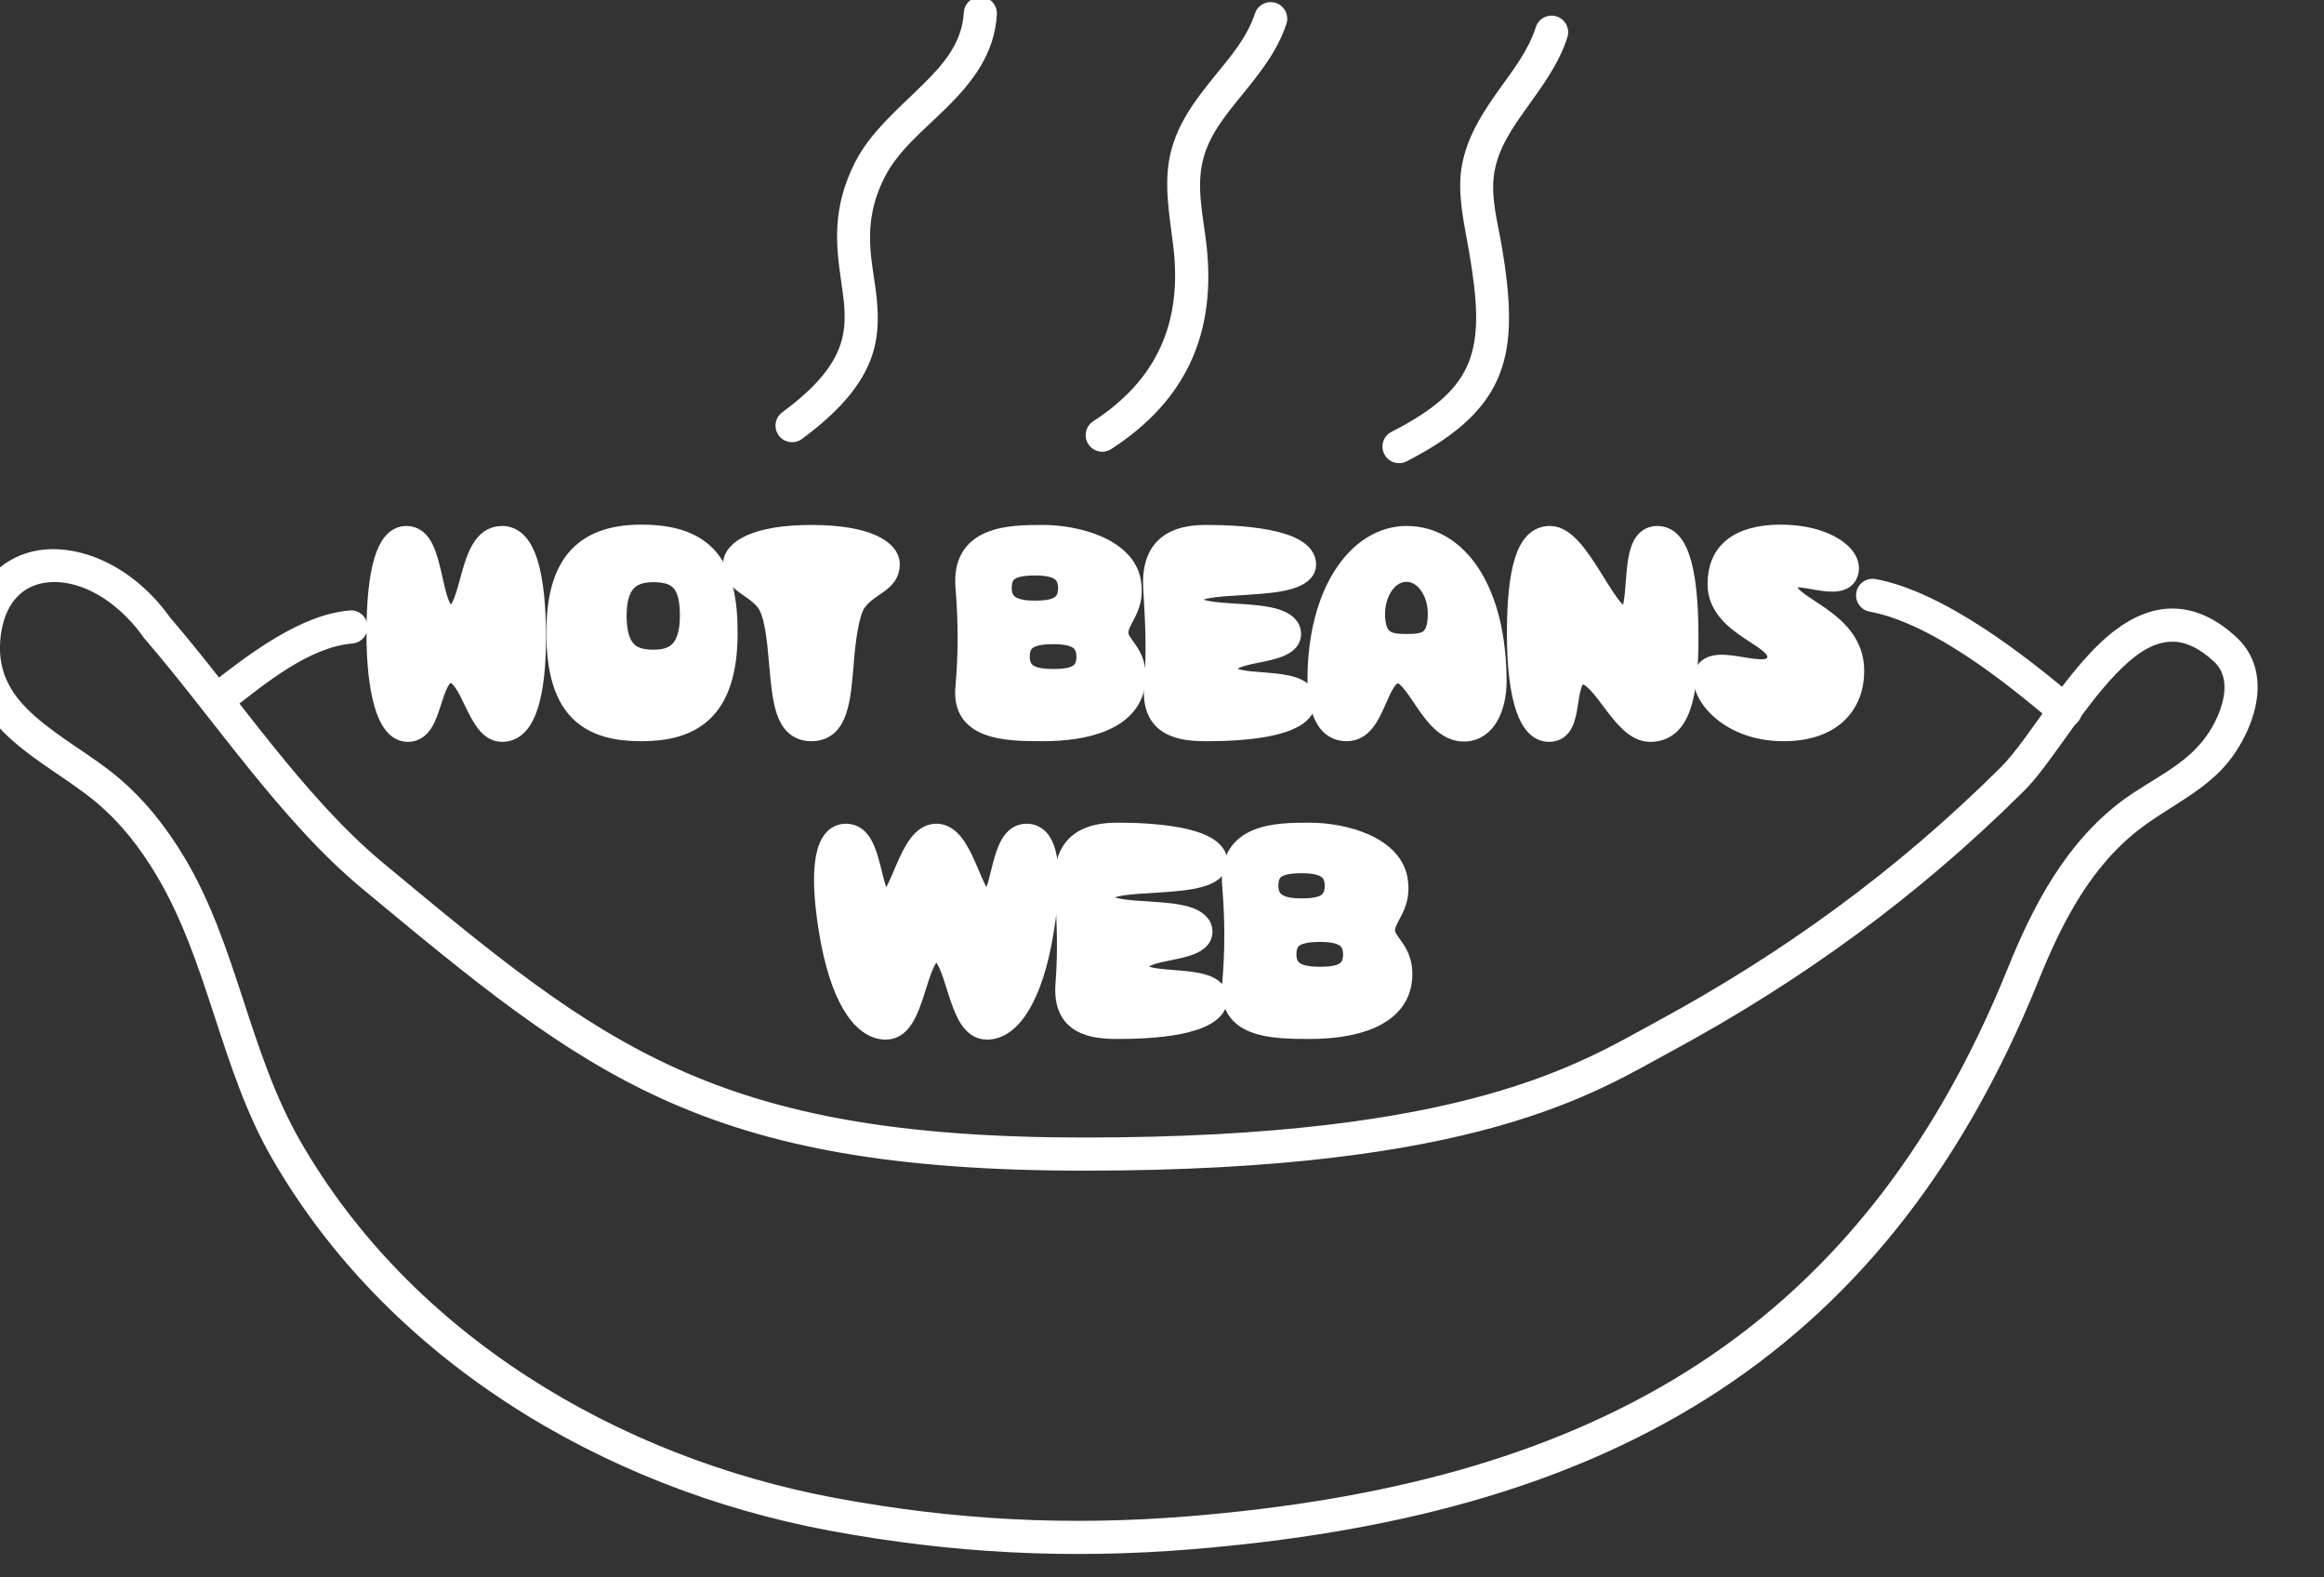 <?xml version="1.0" encoding="UTF-8" standalone="no"?>
<!DOCTYPE svg PUBLIC "-//W3C//DTD SVG 1.1//EN" "http://www.w3.org/Graphics/SVG/1.1/DTD/svg11.dtd">
<svg width="100%" height="100%" viewBox="0 0 112 76" version="1.1" xmlns="http://www.w3.org/2000/svg" xmlns:xlink="http://www.w3.org/1999/xlink" xml:space="preserve" xmlns:serif="http://www.serif.com/" style="fill-rule:evenodd;clip-rule:evenodd;stroke-linejoin:round;stroke-miterlimit:2;">
    <rect x="0" y="0" width="112" height="76" fill="#333333" stroke="none"/>
    <g transform="matrix(1,0,0,1,-623.339,-1050.87)">
        <g id="Logo" transform="matrix(0.056,0,0,0.056,428.689,1027.95)">
            <g id="bubblegum-vanilla---more-spacing" serif:id="bubblegum vanilla - more spacing" transform="matrix(2.252,0,0,2.033,376.346,-4551.27)">
                <path d="M1532.25,2749.85C1541.91,2749.85 1540.07,2724.87 1548.58,2724.87C1556.74,2724.87 1558.92,2749.85 1568.23,2749.85C1577.43,2749.85 1580.88,2732.35 1580.88,2709.77C1580.88,2682.96 1576.85,2666.73 1568.23,2666.73C1554.9,2666.73 1557.54,2700.46 1548.58,2700.46C1539.84,2700.46 1542.94,2666.73 1531.68,2666.73C1524.44,2666.73 1520.53,2681.27 1520.53,2708.22C1520.53,2731.65 1524.32,2749.85 1532.25,2749.85Z" style="fill:white;fill-rule:nonzero;stroke:white;stroke-width:8.26px;"/>
                <path d="M1621.45,2749.57C1639.62,2749.57 1654.1,2741.95 1654.1,2707.8C1654.1,2679.71 1646.05,2666.17 1621.45,2666.17C1599.84,2666.17 1589.27,2678.44 1589.27,2707.8C1589.27,2741.95 1602.83,2749.57 1621.45,2749.57ZM1626.05,2719.09C1617.66,2719.09 1611.68,2715.7 1611.68,2700.6C1611.68,2687.76 1616.28,2682.26 1626.05,2682.26C1637.09,2682.26 1640.3,2688.32 1640.3,2700.6C1640.3,2715.7 1633.98,2719.09 1626.05,2719.09Z" style="fill:white;fill-rule:nonzero;stroke:white;stroke-width:8.26px;"/>
                <path d="M1686.42,2749.57C1696.31,2749.57 1697.34,2736.16 1698.49,2720.5C1699.07,2711.89 1700.44,2699.33 1703.2,2695.1C1708.15,2687.48 1716.08,2687.19 1716.08,2678.73C1716.08,2672.52 1707.34,2666.31 1686.42,2666.31C1665.5,2666.31 1656.77,2672.52 1656.77,2678.73C1656.77,2687.05 1664.12,2687.76 1669.18,2694.53C1672.74,2699.33 1673.66,2711.47 1674.35,2720.5C1675.62,2736.16 1676.54,2749.57 1686.42,2749.57Z" style="fill:white;fill-rule:nonzero;stroke:white;stroke-width:8.26px;"/>
                <path d="M1774.93,2749.57C1790.79,2749.57 1808.84,2745.2 1809.99,2727.98C1810.79,2715.98 1803.44,2713.16 1803.44,2707.8C1803.44,2702.15 1809.64,2697.92 1808.38,2687.19C1806.88,2671.81 1787.69,2666.31 1774.93,2666.31C1762.17,2666.31 1743.89,2666.45 1745.62,2688.75C1746.65,2702.29 1746.77,2716.12 1745.62,2730.38C1743.78,2749.01 1759.99,2749.57 1774.93,2749.57ZM1771.83,2698.34C1764.7,2698.34 1758.84,2696.51 1758.84,2688.89C1758.84,2682.54 1761.94,2679.43 1771.83,2679.43C1780.56,2679.43 1784.82,2682.11 1784.82,2688.89C1784.82,2696.51 1779.64,2698.34 1771.83,2698.34ZM1778.84,2727.27C1771.6,2727.27 1765.73,2725.58 1765.73,2717.96C1765.73,2711.61 1769.07,2708.5 1778.84,2708.5C1787.57,2708.5 1791.83,2711.18 1791.83,2717.96C1791.83,2725.58 1786.54,2727.27 1778.84,2727.27Z" style="fill:white;fill-rule:nonzero;stroke:white;stroke-width:8.26px;"/>
                <path d="M1837.58,2749.57C1849.19,2749.57 1875.16,2748.44 1875.16,2736.59C1875.16,2724.45 1844.93,2732.35 1844.93,2723.32C1844.93,2714.43 1869.42,2718.38 1869.42,2708.36C1869.42,2694.67 1831.25,2703.99 1831.25,2693.55C1831.25,2683.81 1875.16,2692.28 1875.16,2678.87C1875.16,2667.3 1847.81,2666.31 1837.58,2666.31C1829.53,2666.31 1816.31,2667.72 1817.35,2688.75C1818.15,2703.99 1818.73,2714.85 1817.69,2730.38C1816.43,2748.3 1828.04,2749.57 1837.58,2749.57Z" style="fill:white;fill-rule:nonzero;stroke:white;stroke-width:8.26px;"/>
                <path d="M1935.76,2749.71C1944.15,2749.71 1947.95,2738.85 1947.95,2728.54C1947.95,2689.73 1933.01,2666.73 1913.92,2666.73C1895.65,2666.73 1880.13,2690.44 1880.13,2727.56C1880.13,2733.2 1880.93,2749.57 1890.93,2749.57C1902.08,2749.57 1901.97,2725.01 1910.59,2725.01C1918.18,2725.01 1923.58,2749.71 1935.76,2749.71ZM1913.81,2712.45C1907.03,2712.45 1901.51,2711.47 1901.51,2699.89C1901.51,2690.3 1906.68,2682.11 1913.81,2682.11C1920.59,2682.11 1926.11,2689.73 1926.11,2699.89C1926.11,2711.47 1921.05,2712.45 1913.81,2712.45Z" style="fill:white;fill-rule:nonzero;stroke:white;stroke-width:8.26px;"/>
                <path d="M1968.29,2749.85C1978.41,2749.85 1972.55,2725.44 1981.05,2725.44C1989.21,2725.44 1996.57,2749.85 2006.92,2749.85C2018.18,2749.85 2021.28,2734.47 2021.28,2709.77C2021.28,2685.08 2018.41,2666.73 2009.67,2666.73C1997.84,2666.73 2004.96,2701.16 1997.38,2701.16C1989.79,2701.16 1979.56,2666.73 1968.64,2666.73C1960.13,2666.73 1956.34,2680.84 1956.34,2708.22C1956.34,2737.15 1961.51,2749.85 1968.29,2749.85Z" style="fill:white;fill-rule:nonzero;stroke:white;stroke-width:8.26px;"/>
                <path d="M2057.95,2749.57C2076.11,2749.57 2084.62,2738.42 2084.62,2723.89C2084.62,2701.59 2058.99,2696.93 2058.99,2688.18C2058.99,2678.44 2078.76,2691.85 2082.09,2683.24C2085.2,2675.2 2073.93,2666.17 2056.92,2666.17C2040.71,2666.17 2033.01,2673.79 2033.01,2687.19C2033.01,2706.25 2058.53,2709.77 2055.65,2719.37C2052.66,2729.39 2031.74,2715.28 2028.07,2724.59C2025.19,2732.07 2035.88,2749.57 2057.95,2749.57Z" style="fill:white;fill-rule:nonzero;stroke:white;stroke-width:8.26px;"/>
                <path d="M1714.87,2875.86C1726.24,2875.86 1725.9,2842.83 1734.18,2842.83C1742.45,2842.83 1742.11,2875.86 1753.49,2875.86C1762.34,2875.86 1770.84,2861.74 1774.87,2834.37C1779.24,2805.44 1775.79,2792.74 1768.66,2792.74C1758.2,2792.74 1760.04,2821.38 1753.6,2821.38C1747.51,2821.38 1744.41,2792.74 1734.18,2792.74C1723.94,2792.74 1720.84,2821.38 1714.75,2821.38C1708.31,2821.38 1710.15,2792.74 1699.69,2792.74C1692.57,2792.74 1689.12,2805.44 1693.48,2834.37C1697.51,2861.74 1706.01,2875.86 1714.87,2875.86Z" style="fill:white;fill-rule:nonzero;stroke:white;stroke-width:8.26px;"/>
                <path d="M1803.72,2875.58C1815.33,2875.58 1841.31,2874.45 1841.31,2862.59C1841.31,2850.45 1811.08,2858.36 1811.08,2849.33C1811.08,2840.43 1835.56,2844.39 1835.56,2834.37C1835.56,2820.68 1797.4,2829.99 1797.4,2819.55C1797.4,2809.81 1841.31,2818.28 1841.31,2804.87C1841.31,2793.3 1813.95,2792.31 1803.72,2792.31C1795.67,2792.31 1782.45,2793.72 1783.49,2814.75C1784.29,2829.99 1784.87,2840.86 1783.83,2856.38C1782.57,2874.3 1794.18,2875.58 1803.72,2875.58Z" style="fill:white;fill-rule:nonzero;stroke:white;stroke-width:8.26px;"/>
                <path d="M1876.84,2875.58C1892.7,2875.58 1910.75,2871.2 1911.89,2853.98C1912.7,2841.99 1905.34,2839.16 1905.34,2833.8C1905.34,2828.16 1911.55,2823.92 1910.29,2813.2C1908.79,2797.82 1889.6,2792.31 1876.84,2792.31C1864.08,2792.31 1845.8,2792.45 1847.53,2814.75C1848.56,2828.3 1848.67,2842.13 1847.53,2856.38C1845.69,2875.01 1861.89,2875.58 1876.84,2875.58ZM1873.73,2824.35C1866.61,2824.35 1860.74,2822.51 1860.74,2814.89C1860.74,2808.54 1863.85,2805.44 1873.73,2805.44C1882.47,2805.44 1886.72,2808.12 1886.72,2814.89C1886.72,2822.51 1881.55,2824.35 1873.73,2824.35ZM1880.74,2853.28C1873.5,2853.28 1867.64,2851.58 1867.64,2843.96C1867.64,2837.61 1870.97,2834.51 1880.74,2834.51C1889.48,2834.51 1893.73,2837.19 1893.73,2843.96C1893.73,2851.58 1888.45,2853.28 1880.74,2853.28Z" style="fill:white;fill-rule:nonzero;stroke:white;stroke-width:8.26px;"/>
            </g>
            <g id="Design" transform="matrix(1.83,0,0,1.83,1097.1,-3830.85)">
                <path d="M1379.91,2607.4C1411.71,2644.24 1442.49,2691.53 1480.08,2722.74C1582.87,2808.07 1634.9,2851.84 1809.91,2851.82C1990.09,2851.8 2043.55,2816.48 2078.34,2797.66C2138.32,2765.22 2191.89,2726.38 2240.76,2677.78C2247.88,2670.7 2255.62,2659.01 2264.16,2647.22C2273.46,2634.41 2283.67,2621.51 2294.72,2613.2C2303.18,2606.84 2312.19,2603.08 2321.63,2603.12C2331.05,2603.16 2341.12,2606.91 2351.6,2616.61C2359.05,2623.51 2361.85,2632.26 2361.54,2641.4C2361.14,2653.4 2355.01,2666.13 2348.12,2674.83C2337.39,2688.38 2321.18,2695.61 2307.56,2705.68C2283.38,2723.56 2269.6,2750.63 2258.58,2777.92C2184.49,2961.48 2048.49,3030.08 1860.05,3045.41C1802.3,3050.11 1747.65,3047.34 1690.18,3036.67C1582.61,3016.69 1481.8,2955.73 1427.53,2861.13C1403.53,2819.29 1397.97,2769.69 1373.56,2728.67C1365.79,2715.61 1356.61,2703.78 1344.89,2694.01C1333.06,2684.16 1317.84,2675.88 1305.94,2665.35C1292.3,2653.3 1282.74,2638.55 1284.47,2616.94C1286.27,2594.63 1297.63,2581.84 1312.14,2577.14C1332.46,2570.57 1360.92,2580.74 1379.91,2607.4ZM1367.41,2616.7C1353.09,2596.43 1332.31,2586.99 1316.93,2591.96C1307.59,2594.99 1301.15,2603.82 1300,2618.19C1298.72,2634.12 1306.2,2644.8 1316.26,2653.68C1328.04,2664.11 1343.15,2672.28 1354.86,2682.04C1367.95,2692.95 1378.27,2706.11 1386.95,2720.7C1411.4,2761.79 1417,2811.47 1441.04,2853.38C1493.07,2944.06 1589.91,3002.2 1693.03,3021.35C1749.11,3031.76 1802.43,3034.47 1858.79,3029.89C2040.81,3015.08 2172.57,2949.39 2244.14,2772.09C2256.22,2742.16 2271.78,2712.76 2298.3,2693.15C2310.83,2683.89 2326.04,2677.62 2335.91,2665.15C2340.16,2659.79 2344.15,2652.41 2345.52,2644.95C2346.64,2638.85 2345.96,2632.62 2341.02,2628.04C2334.14,2621.67 2327.76,2618.72 2321.56,2618.7C2311.79,2618.66 2303.1,2625.39 2294.82,2634.01C2278.25,2651.28 2264.03,2676.61 2251.75,2688.82C2201.8,2738.49 2147.05,2778.21 2085.75,2811.37C2049.99,2830.71 1995.12,2867.38 1809.92,2867.4C1629.68,2867.42 1575.99,2822.6 1470.13,2734.73C1431.82,2702.92 1400.3,2654.8 1367.88,2617.3C1367.71,2617.11 1367.56,2616.91 1367.41,2616.7Z" style="fill:white;"/>
                <g transform="matrix(0.795,0.175,-0.175,0.795,747.867,289.49)">
                    <path d="M1416.61,2658.11C1413.24,2662.17 1407.2,2662.74 1403.13,2659.37C1399.07,2656 1398.5,2649.96 1401.87,2645.89C1419.33,2624.82 1443.58,2595.98 1470.79,2587.6C1475.84,2586.04 1481.2,2588.88 1482.76,2593.93C1484.31,2598.98 1481.47,2604.34 1476.42,2605.9C1452.49,2613.27 1431.97,2639.57 1416.61,2658.11Z" style="fill:white;"/>
                </g>
                <path d="M2276.18,2645.41C2279.45,2648.19 2279.86,2653.11 2277.08,2656.39C2274.3,2659.66 2269.38,2660.07 2266.1,2657.29C2243.6,2638.2 2208.7,2610.1 2179.08,2604.57C2174.86,2603.78 2172.07,2599.71 2172.86,2595.49C2173.65,2591.26 2177.72,2588.47 2181.95,2589.26C2213.87,2595.22 2251.92,2624.83 2276.18,2645.41Z" style="fill:white;"/>
                <path d="M1676.99,2523.4C1673.53,2525.95 1668.65,2525.2 1666.1,2521.74C1663.55,2518.28 1664.29,2513.4 1667.76,2510.85C1684.42,2498.58 1692.3,2488.19 1695.38,2478.12C1698.45,2468.05 1696.77,2458.54 1695.35,2448.52C1693.05,2432.27 1691.04,2414.92 1701.99,2393.32C1709.17,2379.15 1722.2,2368.29 1733.85,2356.8C1743.53,2347.25 1752.31,2337.27 1753.14,2322.88C1753.39,2318.59 1757.07,2315.31 1761.36,2315.55C1765.65,2315.8 1768.94,2319.49 1768.69,2323.78C1767.63,2342.28 1757.23,2355.61 1744.79,2367.88C1734.34,2378.2 1722.32,2387.65 1715.89,2400.36C1704.23,2423.37 1710.61,2440.78 1712.22,2457.71C1714.14,2477.98 1711.48,2498 1676.99,2523.4Z" style="fill:white;"/>
                <path d="M1822.46,2528.14C1818.85,2530.47 1814.03,2529.44 1811.69,2525.83C1809.35,2522.22 1810.39,2517.4 1814,2515.06C1843.93,2495.67 1855.95,2468.7 1851.66,2432.92C1849.91,2418.27 1846.83,2402.88 1850.53,2388.27C1854.01,2374.52 1862.34,2363.56 1871.09,2352.81C1878.52,2343.67 1886.3,2334.72 1890.04,2323.37C1891.39,2319.28 1895.8,2317.06 1899.88,2318.41C1903.96,2319.76 1906.18,2324.16 1904.84,2328.25C1900.49,2341.42 1891.8,2352.03 1883.17,2362.64C1875.86,2371.63 1868.54,2380.6 1865.63,2392.1C1862.39,2404.85 1865.6,2418.27 1867.13,2431.07C1872.2,2473.37 1857.86,2505.21 1822.46,2528.14Z" style="fill:white;"/>
                <path d="M1961.36,2533.91C1957.54,2535.87 1952.84,2534.36 1950.88,2530.54C1948.91,2526.71 1950.42,2522.01 1954.25,2520.05C1974.17,2509.83 1985.51,2500.22 1990.59,2487.3C1995.82,2473.99 1994.57,2457.66 1990.69,2435.03C1988.5,2422.19 1985.02,2408.23 1987.31,2395.16C1989.71,2381.51 1996.93,2370.23 2004.77,2359.25C2011.46,2349.88 2018.64,2340.76 2022.13,2329.8C2023.43,2325.7 2027.82,2323.44 2031.91,2324.74C2036.01,2326.05 2038.28,2330.43 2036.98,2334.53C2033,2347.03 2025.08,2357.6 2017.45,2368.3C2010.96,2377.39 2004.64,2386.55 2002.66,2397.86C2000.67,2409.19 2004.14,2421.26 2006.05,2432.4C2010.54,2458.64 2011.15,2477.57 2005.09,2493C1998.87,2508.82 1985.74,2521.41 1961.36,2533.91Z" style="fill:white;"/>
            </g>
        </g>
    </g>
</svg>
